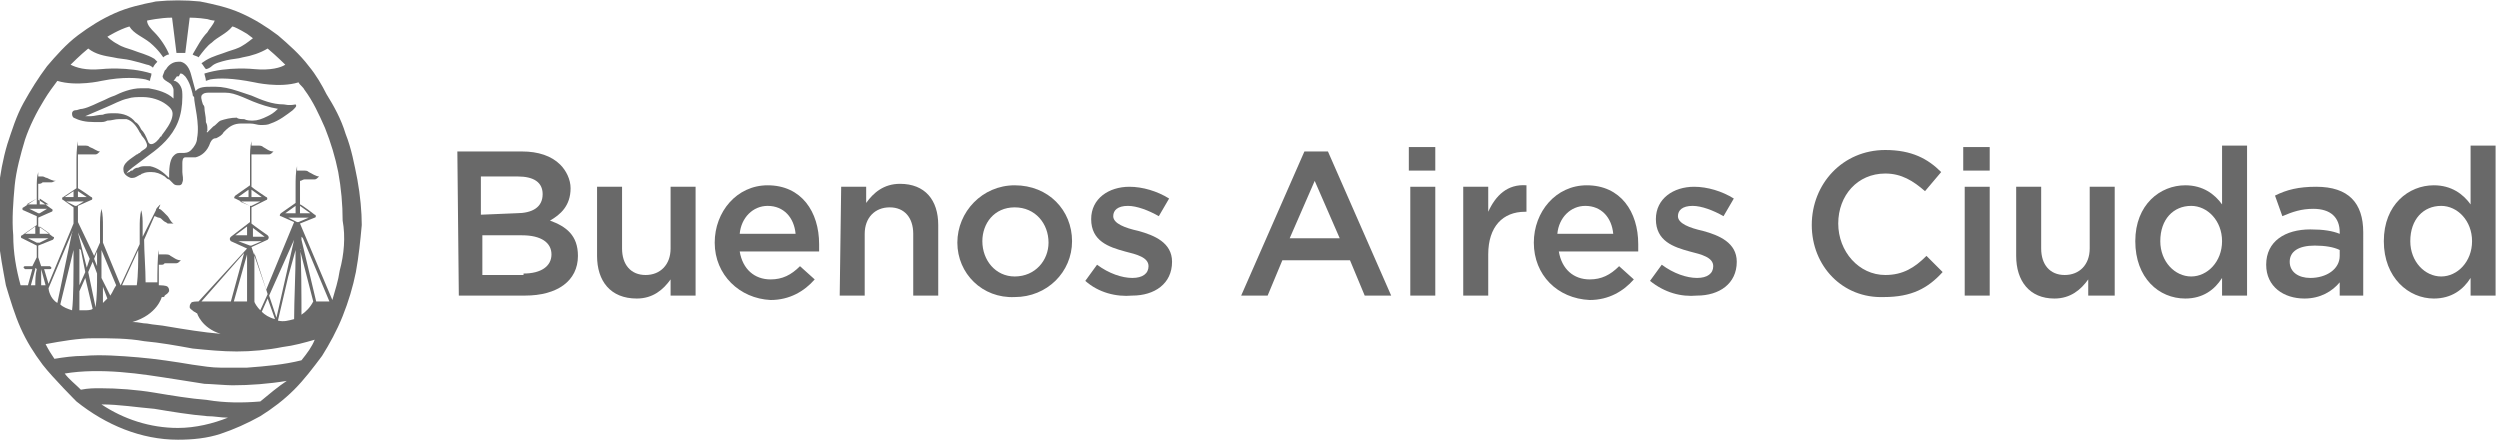<?xml version="1.0" encoding="utf-8"?>
<!-- Generator: Adobe Illustrator 18.0.0, SVG Export Plug-In . SVG Version: 6.00 Build 0)  -->
<!DOCTYPE svg PUBLIC "-//W3C//DTD SVG 1.1//EN" "http://www.w3.org/Graphics/SVG/1.1/DTD/svg11.dtd">
<svg version="1.1" id="Layer_1" xmlns="http://www.w3.org/2000/svg" xmlns:xlink="http://www.w3.org/1999/xlink" x="0px" y="0px"
	 viewBox="17 2.9 170 30.1" enable-background="new 17 2.9 170 30.1" xml:space="preserve">
<g>
	<g>
		<!-- fill="#FFFFFF" -->
		<path fill="#696969" d="M48.1,13.2h4.4c1.1,0,2,0.3,2.6,0.9c0.4,0.4,0.7,1,0.7,1.6v0c0,1.2-0.7,1.8-1.4,2.2c1.1,0.4,1.9,1,1.9,2.4
			v0c0,1.7-1.4,2.7-3.6,2.7h-4.5L48.1,13.2L48.1,13.2L48.1,13.2z M52.1,17.4c1.1,0,1.8-0.4,1.8-1.3v0c0-0.8-0.6-1.2-1.7-1.2h-2.5
			v2.6L52.1,17.4L52.1,17.4z M52.6,21.5c1.2,0,1.9-0.5,1.9-1.3v0c0-0.8-0.7-1.3-2-1.3h-2.7v2.7H52.6z"/>
		<path fill="#696969" d="M57.6,20.3v-4.7h1.7v4.2c0,1.1,0.6,1.8,1.6,1.8c1,0,1.7-0.7,1.7-1.8v-4.2h1.7V23h-1.7v-1.1
			c-0.5,0.7-1.2,1.3-2.3,1.3C58.5,23.2,57.6,22,57.6,20.3"/>
		<path fill="#696969" d="M65.6,19.4L65.6,19.4c0-2.1,1.5-3.9,3.6-3.9c2.3,0,3.5,1.8,3.5,4c0,0.2,0,0.3,0,0.5h-5.4
			c0.2,1.2,1,1.9,2.1,1.9c0.8,0,1.4-0.3,2-0.9l1,0.9c-0.7,0.8-1.7,1.4-3,1.4C67.3,23.2,65.6,21.6,65.6,19.4 M71.1,18.8
			c-0.1-1.1-0.8-1.9-1.9-1.9c-1,0-1.8,0.8-1.9,1.9H71.1z"/>
		<path fill="#696969" d="M74.2,15.6h1.7v1.1c0.5-0.7,1.2-1.3,2.3-1.3c1.7,0,2.6,1.1,2.6,2.8V23h-1.7v-4.2c0-1.1-0.6-1.8-1.6-1.8
			c-1,0-1.7,0.7-1.7,1.8V23h-1.7L74.2,15.6L74.2,15.6z"/>
		<path fill="#696969" d="M82.1,19.4L82.1,19.4c0-2.1,1.7-3.9,3.9-3.9c2.3,0,3.9,1.7,3.9,3.8v0c0,2.1-1.7,3.8-3.9,3.8
			C83.8,23.2,82.1,21.5,82.1,19.4 M88.3,19.4L88.3,19.4c0-1.3-0.9-2.4-2.3-2.4c-1.4,0-2.2,1.1-2.2,2.3v0c0,1.3,0.9,2.4,2.2,2.4
			C87.4,21.7,88.3,20.6,88.3,19.4"/>
		<path fill="#696969" d="M90.8,22l0.8-1.1c0.8,0.6,1.7,0.9,2.4,0.9c0.7,0,1.1-0.3,1.1-0.8v0c0-0.6-0.8-0.8-1.6-1
			c-1.1-0.3-2.3-0.7-2.3-2.2v0c0-1.4,1.2-2.2,2.6-2.2c0.9,0,1.9,0.3,2.7,0.8l-0.7,1.2c-0.7-0.4-1.5-0.7-2.1-0.7c-0.7,0-1,0.3-1,0.7
			v0c0,0.5,0.8,0.8,1.7,1c1.1,0.3,2.3,0.8,2.3,2.1v0c0,1.5-1.2,2.3-2.7,2.3C92.9,23.1,91.7,22.8,90.8,22"/>
		<path fill="#696969" d="M105.7,13.2h1.6l4.3,9.8h-1.8l-1-2.4h-4.6l-1,2.4h-1.8L105.7,13.2z M108.1,19.1l-1.7-3.9l-1.7,3.9H108.1z"
			/>
		<path fill="#696969" d="M112.8,12.9h1.8v1.6h-1.8V12.9z M112.9,15.6h1.7V23h-1.7V15.6z"/>
		<path fill="#696969" d="M116.5,15.6h1.7v1.7c0.5-1.1,1.3-1.9,2.6-1.8v1.8h-0.1c-1.5,0-2.5,1-2.5,2.9V23h-1.7V15.6z"/>
		<path fill="#696969" d="M121.3,19.4L121.3,19.4c0-2.1,1.5-3.9,3.6-3.9c2.3,0,3.5,1.8,3.5,4c0,0.2,0,0.3,0,0.5H123
			c0.2,1.2,1,1.9,2.1,1.9c0.8,0,1.4-0.3,2-0.9l1,0.9c-0.7,0.8-1.7,1.4-3,1.4C122.9,23.2,121.3,21.6,121.3,19.4 M126.7,18.8
			c-0.1-1.1-0.8-1.9-1.9-1.9c-1,0-1.8,0.8-1.9,1.9H126.7z"/>
		<path fill="#696969" d="M129.2,22l0.8-1.1c0.8,0.6,1.7,0.9,2.4,0.9c0.7,0,1.1-0.3,1.1-0.8v0c0-0.6-0.8-0.8-1.6-1
			c-1.1-0.3-2.3-0.7-2.3-2.2v0c0-1.4,1.2-2.2,2.6-2.2c0.9,0,1.9,0.3,2.7,0.8l-0.7,1.2c-0.7-0.4-1.5-0.7-2.1-0.7c-0.7,0-1,0.3-1,0.7
			v0c0,0.5,0.8,0.8,1.7,1c1.1,0.3,2.3,0.8,2.3,2.1v0c0,1.5-1.2,2.3-2.7,2.3C131.3,23.1,130.2,22.8,129.2,22"/>
		<path fill="#696969" d="M140.2,18.2L140.2,18.2c0-2.8,2.1-5.1,5-5.1c1.8,0,2.9,0.6,3.8,1.5l-1.1,1.3c-0.8-0.7-1.6-1.2-2.7-1.2
			c-1.9,0-3.2,1.5-3.2,3.4v0c0,1.9,1.4,3.5,3.2,3.5c1.2,0,2-0.5,2.8-1.3l1.1,1.1c-1,1.1-2.1,1.7-4,1.7
			C142.3,23.2,140.2,21,140.2,18.2"/>
		<path fill="#696969" d="M150.5,12.9h1.8v1.6h-1.8V12.9z M150.6,15.6h1.7V23h-1.7V15.6z"/>
		<path fill="#696969" d="M154.1,20.3v-4.7h1.7v4.2c0,1.1,0.6,1.8,1.6,1.8c1,0,1.7-0.7,1.7-1.8v-4.2h1.7V23H159v-1.1
			c-0.5,0.7-1.2,1.3-2.3,1.3C155,23.2,154.1,22,154.1,20.3"/>
		<path fill="#696969" d="M162.2,19.3L162.2,19.3c0-2.5,1.7-3.8,3.4-3.8c1.2,0,2,0.6,2.5,1.3v-4h1.7V23h-1.7v-1.2
			c-0.5,0.8-1.3,1.4-2.5,1.4C163.8,23.2,162.2,21.8,162.2,19.3 M168.1,19.3L168.1,19.3c0-1.4-1-2.4-2.1-2.4c-1.2,0-2.1,0.9-2.1,2.4
			v0c0,1.4,1,2.4,2.1,2.4C167.1,21.7,168.1,20.7,168.1,19.3"/>
		<path fill="#696969" d="M176.1,23v-0.9c-0.5,0.6-1.3,1.1-2.4,1.1c-1.4,0-2.6-0.8-2.6-2.3v0c0-1.6,1.3-2.4,3-2.4
			c0.9,0,1.5,0.1,2,0.3v-0.1c0-1-0.6-1.6-1.8-1.6c-0.8,0-1.4,0.2-2.1,0.5l-0.5-1.4c0.8-0.4,1.6-0.6,2.8-0.6c2.2,0,3.2,1.1,3.2,3.1
			V23L176.1,23L176.1,23z M176.1,19.9c-0.4-0.2-1-0.3-1.7-0.3c-1.1,0-1.7,0.4-1.7,1.1v0c0,0.7,0.6,1.1,1.4,1.1c1.1,0,2-0.6,2-1.5
			L176.1,19.9L176.1,19.9z"/>
		<path fill="#696969" d="M179.1,19.3L179.1,19.3c0-2.5,1.7-3.8,3.4-3.8c1.2,0,2,0.6,2.5,1.3v-4h1.7V23h-1.7v-1.2
			c-0.5,0.8-1.3,1.4-2.5,1.4C180.8,23.2,179.1,21.8,179.1,19.3 M185.1,19.3L185.1,19.3c0-1.4-1-2.4-2.1-2.4c-1.2,0-2.1,0.9-2.1,2.4
			v0c0,1.4,1,2.4,2.1,2.4C184.1,21.7,185.1,20.7,185.1,19.3"/>
		<path fill="#696969" d="M29.1,7.8C29,7.8,29,7.9,29,8C29,8,29,8.1,29.1,8.1c0.1,0,0.1-0.1,0.1-0.1C29.3,7.9,29.2,7.8,29.1,7.8"/>
		<path fill="#696969" d="M36.3,10L36.3,10c-0.8,0-1.5-0.3-2.2-0.6c-0.3-0.1-0.6-0.2-0.9-0.3c-0.6-0.2-1.1-0.3-1.5-0.3
			c-0.1,0-0.2,0-0.4,0c-0.3,0-0.8,0-1,0.3c-0.1-0.4-0.2-0.7-0.3-1.1c-0.1-0.4-0.3-0.8-0.7-0.9c-0.1,0-0.1,0-0.2,0
			c-0.4,0-0.7,0.3-0.8,0.5l-0.1,0.1C28.1,8,28,8.1,28.1,8.2c0,0.1,0.2,0.2,0.5,0.4c0.1,0.1,0.2,0.3,0.2,0.4l0,0c0,0.2,0,0.4,0,0.6
			c-0.4-0.4-1.1-0.6-1.7-0.7c-0.2,0-0.3,0-0.5,0c-0.7,0-1.4,0.3-1.8,0.5c-0.3,0.1-0.5,0.2-0.7,0.3c-0.5,0.2-1,0.5-1.5,0.6
			c-0.2,0-0.3,0.1-0.5,0.1h0c0,0,0,0,0,0l0,0c-0.1,0-0.2,0.1-0.2,0.2c0,0.1,0,0.2,0.1,0.3c0.4,0.2,0.8,0.3,1.4,0.3
			c0.1,0,0.2,0,0.4,0c0.2,0,0.3,0,0.5-0.1c0.3,0,0.5-0.1,0.8-0.1c0.2,0,0.3,0,0.5,0c0.4,0.1,0.7,0.5,0.9,0.9
			c0.1,0.1,0.1,0.2,0.2,0.3l0,0c0.1,0.1,0.3,0.4,0.3,0.6c0,0.2-0.3,0.3-0.4,0.4c0,0-0.1,0.1-0.1,0.1c-0.1,0-0.1,0.1-0.2,0.1
			c-0.4,0.3-1,0.6-0.9,1.1c0,0.2,0.2,0.4,0.5,0.5c0,0,0,0,0.1,0c0.2,0,0.3-0.1,0.5-0.2c0.1,0,0.1-0.1,0.2-0.1
			c0.2-0.1,0.4-0.1,0.6-0.1c0.3,0,0.6,0.1,0.9,0.3c0.1,0.1,0.2,0.2,0.3,0.2c0.1,0.1,0.2,0.2,0.3,0.3c0.1,0.1,0.2,0.1,0.4,0.1
			c0.1,0,0.2-0.1,0.2-0.2c0.1-0.2,0-0.5,0-0.7c0-0.2,0-0.4,0-0.6c0-0.1,0-0.4,0.2-0.4c0.1,0,0.1,0,0.2,0c0.1,0,0.2,0,0.2,0
			c0.1,0,0.2,0,0.3,0c0.4-0.1,0.8-0.4,1-1c0.1-0.2,0.2-0.3,0.4-0.3c0.2-0.1,0.4-0.2,0.5-0.4c0,0,0.1-0.1,0.1-0.1
			c0.3-0.3,0.6-0.5,1.1-0.5c0.1,0,0.2,0,0.3,0c0.1,0,0.2,0,0.3,0c0.3,0,0.5,0.1,0.7,0.1c0.3,0,0.5,0,0.7-0.1
			c0.6-0.2,1.1-0.6,1.5-0.9l0.1-0.1c0.1-0.1,0.2-0.2,0.1-0.3C36.6,10.1,36.4,10,36.3,10 M26.6,11.7c-0.1-0.2-0.2-0.4-0.4-0.5
			c-0.3-0.4-0.8-0.6-1.4-0.6c-0.3,0-0.6,0-0.8,0.1c-0.3,0-0.6,0.1-0.8,0.1c-0.1,0-0.3,0-0.4,0c0.5-0.2,0.9-0.4,1.4-0.6
			c0.5-0.2,1-0.5,1.5-0.6c0.3-0.1,0.6-0.1,1-0.1c0.6,0,1.2,0.2,1.6,0.5c0.4,0.3,0.5,0.5,0.4,0.9c-0.1,0.4-0.4,0.8-0.7,1.2
			c0,0,0,0.1-0.1,0.1c-0.1,0.2-0.4,0.5-0.6,0.5c-0.1,0-0.1,0-0.2-0.1C26.9,12.1,26.8,11.9,26.6,11.7 M30.4,12.3
			c0,0.3-0.2,0.6-0.4,0.8c-0.2,0.2-0.4,0.2-0.6,0.2c0,0-0.1,0-0.1,0c0,0-0.1,0-0.1,0c-0.2,0-0.3,0.1-0.4,0.2c-0.3,0.3-0.3,1-0.3,1.5
			V15l0,0c-0.4-0.4-0.8-0.7-1.3-0.8c-0.1,0-0.2,0-0.3,0c-0.2,0-0.3,0-0.5,0.1c-0.2,0-0.3,0.1-0.4,0.2c-0.1,0-0.1,0-0.2,0.1
			c-0.1,0-0.2,0.1-0.2,0.1c0,0,0,0,0,0c0,0,0,0,0,0c0.1-0.2,0.3-0.3,0.4-0.4l0,0c0.4-0.3,0.8-0.6,1.2-0.9c0.7-0.5,1.5-1.2,1.9-2.2
			c0.2-0.5,0.3-1.1,0.3-1.7l0,0c0-0.3,0-0.5-0.1-0.7c-0.1-0.2-0.2-0.3-0.4-0.4c0,0-0.1,0-0.1,0c0.1-0.1,0.3-0.5,0.5-0.5
			c0.1,0,0.2,0.1,0.3,0.2c0.3,0.4,0.4,0.8,0.5,1.2c0,0.1,0,0.1,0.1,0.2C30.2,10,30.6,11.3,30.4,12.3 M35.2,10.8
			c-0.4,0.2-0.7,0.3-1,0.3h0c-0.2,0-0.4,0-0.6-0.1c-0.2,0-0.4,0-0.5-0.1c-0.4,0-0.8,0.1-1.1,0.2c-0.2,0.1-0.3,0.3-0.5,0.4
			c-0.1,0.1-0.2,0.2-0.3,0.3c0,0-0.1,0.1-0.1,0.1h0c0,0-0.1,0,0-0.1c0,0,0,0,0-0.1c0-0.2,0-0.3-0.1-0.5l0-0.1c0-0.3-0.1-0.6-0.1-0.9
			c0,0,0-0.1-0.1-0.2c-0.1-0.3-0.2-0.6,0-0.7c0.1-0.1,0.3-0.1,0.5-0.1c0,0,0.2,0,0.3,0h0.1c0.2,0,0.4,0,0.6,0c0.4,0,0.7,0.1,1.2,0.3
			c0.2,0.1,0.5,0.2,0.7,0.3c0.5,0.2,1.1,0.4,1.7,0.5C35.6,10.6,35.4,10.7,35.2,10.8"/>
		<path fill="#696969" d="M41.3,15.1c-0.2-1-0.4-2.1-0.8-3.1c-0.3-1-0.8-1.9-1.3-2.7C38.9,8.7,38.5,8,38,7.4
			c-0.6-0.8-1.4-1.5-2.1-2.1c-0.8-0.6-1.6-1.1-2.5-1.5c-0.9-0.4-1.8-0.6-2.8-0.8c-1-0.1-2-0.1-3,0c-1,0.2-1.9,0.4-2.8,0.8
			c-0.9,0.4-1.7,0.9-2.5,1.5c-0.8,0.6-1.5,1.4-2.1,2.1c-0.6,0.8-1.1,1.6-1.6,2.5c-0.5,0.9-0.8,1.9-1.1,2.8c-0.3,1-0.5,2.1-0.6,3.1
			c-0.1,1.1-0.1,2.2,0,3.3c0.1,1.1,0.3,2.1,0.5,3.2c0.3,1,0.6,2,1,2.9c0.4,0.9,0.9,1.7,1.5,2.5c0.7,0.9,2.3,2.5,2.3,2.5
			c2,1.6,4.4,2.6,6.9,2.6h0c1,0,2-0.1,2.9-0.4c0.9-0.3,1.8-0.7,2.7-1.2c0.8-0.5,1.6-1.1,2.3-1.8c0.7-0.7,1.3-1.5,1.9-2.3
			c0.5-0.8,1-1.7,1.4-2.7c0.4-1,0.7-2,0.9-3c0.2-1.1,0.3-2.1,0.4-3.2C41.6,17.3,41.5,16.2,41.3,15.1 M19.4,22.3h-0.3l0.3-1.1
			c0-0.1,0-0.1,0.1,0C19.4,21.6,19.4,22,19.4,22.3 M19.5,19.4l-0.6-0.3c0,0,0,0,0,0h1.4c0,0,0,0,0,0l-0.6,0.3
			C19.6,19.4,19.6,19.4,19.5,19.4 M18.7,18.8l0.7-0.5c0,0.2,0,0.3,0,0.5H18.7z M19,17.1h1.2c0,0,0,0,0,0l-0.5,0.3c0,0-0.1,0-0.1,0
			L19,17.1C18.9,17.1,18.9,17.1,19,17.1 M18.8,16.8l0.7-0.4c0,0.1,0,0.3,0,0.4H18.8z M19.7,16.4l0.6,0.4h-0.6
			C19.7,16.7,19.7,16.6,19.7,16.4 M19.7,18.3l0.7,0.5h-0.7C19.7,18.6,19.7,18.5,19.7,18.3 M19.8,22.3c0-0.4,0-0.7,0-1.1c0,0,0,0,0,0
			l0.3,1.1H19.8z M29.1,32c-1.9,0-3.7-0.6-5.2-1.6c1.2,0,2.4,0.2,3.6,0.3c1.2,0.2,2.4,0.4,3.6,0.5c0.5,0,0.9,0.1,1.4,0.1
			C31.5,31.7,30.3,32,29.1,32 M34.7,30.2c-1.2,0.1-2.4,0.1-3.6-0.1c-1.2-0.1-2.4-0.3-3.6-0.5c-1.2-0.2-2.5-0.3-3.7-0.3
			c-0.4,0-0.8,0-1.3,0.1c-0.4-0.4-0.8-0.7-1.1-1.1c1.2-0.2,2.5-0.2,3.8-0.1c1.3,0.1,2.5,0.3,3.8,0.5c0.6,0.1,1.3,0.2,1.9,0.3
			c0.3,0,1.5,0.1,1.9,0.1c1.2,0,2.5-0.1,3.7-0.3C35.9,29.2,35.3,29.7,34.7,30.2 M37.5,27.4c-1.2,0.3-2.4,0.4-3.7,0.5
			c-0.6,0-1.2,0-1.8,0c-0.6,0-1.2-0.1-1.9-0.2c-1.2-0.2-2.5-0.4-3.7-0.5c-1.2-0.1-2.5-0.2-3.7-0.1c-0.7,0-1.4,0.1-2,0.2
			c-0.2-0.3-0.4-0.6-0.6-1c1.1-0.2,2.2-0.4,3.3-0.4c1.1,0,2.3,0,3.4,0.2c1.1,0.1,2.2,0.3,3.3,0.5c1,0.1,2,0.2,3,0.2h0
			c1,0,2.1-0.1,3.1-0.3c0.8-0.1,1.5-0.3,2.2-0.5C38.2,26.5,37.9,26.9,37.5,27.4 M20.9,23.5c-0.5-0.3-0.6-0.9-0.6-1l1.6-3.8
			c0-0.1,0.1,0,0,0L20.9,23.5z M22,19.9c0,1.7,0,3.3-0.1,4.1c-0.3-0.1-0.6-0.2-0.8-0.4L22,19.9C21.9,19.8,22,19.9,22,19.9
			 M21.5,16.6h1.2c0,0,0,0,0,0l-0.5,0.3c0,0-0.1,0-0.1,0L21.5,16.6C21.5,16.6,21.5,16.6,21.5,16.6 M21.4,16.3l0.6-0.4
			c0,0.1,0,0.3,0,0.4H21.4z M22.3,15.9l0.6,0.4h-0.6C22.3,16.2,22.3,16.1,22.3,15.9 M23.6,21.5c0,0.8,0,1.6-0.1,2.3c0,0,0,0,0,0
			L23,21.4l0.3-0.7L23.6,21.5z M23.4,20.5l0.2-0.5c0,0,0,0,0,0c0,0.3,0,0.7,0,1L23.4,20.5z M22.8,21.8l0.5,2.1
			C23.2,24,22.9,24,22.7,24c-0.1,0-0.1,0-0.2,0c0,0-0.1,0-0.1,0c0-0.3,0-0.7,0-1.3L22.8,21.8z M22.4,22.3c0-0.7,0-1.5,0-2.4
			c0-0.1,0-0.1,0.1,0l0.3,1.5L22.4,22.3z M22.9,21.1l-0.6-2.4c0,0,0-0.1,0,0l0.8,1.8L22.9,21.1z M23.9,21.8v-0.4c0-0.6,0-0.9,0-1.5
			c0,0,0-0.1,0,0l1,2.4c-0.2,0.3-0.2,0.4-0.4,0.7L23.9,21.8z M24.3,23.2c-0.1,0.1-0.2,0.2-0.3,0.3c0-0.3,0-0.8,0-1.1L24.3,23.2z
			 M25.3,22.3l1.1-2.4c0,0.7,0,1.7-0.1,2.4h-0.5C25.7,22.3,25.5,22.3,25.3,22.3 M33.2,19.3h1.6c0,0,0.1,0,0,0c0,0-0.7,0.3-0.7,0.3
			c0,0-0.1,0-0.1,0L33.2,19.3C33.1,19.3,33.2,19.3,33.2,19.3 M33,18.9l0.8-0.6c0,0.2,0,0.6,0,0.6H33z M33.3,16.6
			C33.3,16.6,33.3,16.6,33.3,16.6l1.4,0c0,0,0,0,0,0h0h0c0,0,0,0,0,0l-0.6,0.3c0,0-0.1,0-0.1,0L33.3,16.6
			C33.3,16.6,33.3,16.6,33.3,16.6 M33.2,16.3l0.7-0.5c0,0.2,0,0.3,0,0.5H33.2z M34.1,15.8l0.7,0.5h-0.7C34.1,16.1,34.1,16,34.1,15.8
			 M34.2,18.4l0.8,0.6h-0.8C34.2,18.8,34.2,18.6,34.2,18.4 M36.6,17.7h1.4c0,0,0,0,0,0L37.3,18c0,0-0.1,0-0.1,0L36.6,17.7
			C36.5,17.7,36.5,17.7,36.6,17.7 M36.4,17.4l0.7-0.5c0,0.2,0,0.3,0,0.5H36.4z M37.4,16.9l0.7,0.5h-0.7
			C37.4,17.3,37.4,17.1,37.4,16.9 M37.1,19.9c0,1.7-0.1,3.4-0.1,4.7c-0.4,0.1-0.7,0.2-1.1,0.1l0.7-3L37.1,19.9
			C37.1,19.8,37.1,19.8,37.1,19.9 M37,19.2l-1.2,5.3L35.3,23l0,0L37,19.2C37,19,37,19,37,19.2 M35.7,24.6c-0.4-0.1-0.7-0.3-0.9-0.5
			l0.4-0.9L35.7,24.6z M34.7,24c-0.2-0.2-0.4-0.5-0.4-0.6c0-0.8,0-2,0-3.3l0.9,2.8L34.7,24z M32.7,23.4h-2l2.9-3.3L32.7,23.4z
			 M33.8,20.2c0,0.7,0,3.1,0,3.2h-0.9L33.8,20.2z M37.4,19.9C37.4,19.8,37.5,19.8,37.4,19.9l0.9,3.5c-0.2,0.4-0.5,0.7-0.8,0.9
			C37.5,23.6,37.5,19.9,37.4,19.9 M38.5,23.4l-1-4.2c0-0.3,0-0.2,0.1-0.1l1.8,4.3H38.5z M40.1,21.3c-0.1,0.7-0.3,1.3-0.5,2l-2.2-5.2
			l1-0.4c0.1,0,0.1-0.2,0-0.2c0,0-0.9-0.7-1-0.7l0-1.6c0.1,0,0.2-0.1,0.3-0.1c0.1,0,0.2,0,0.4,0c0.1,0,0.2,0,0.3,0
			c0.1,0,0.2-0.1,0.3-0.2c-0.2,0-0.5-0.2-0.7-0.3c-0.1-0.1-0.2-0.1-0.4-0.1c-0.1,0-0.3,0-0.4,0c0-0.1,0-0.2,0-0.3h0
			c-0.1,0.4-0.1,0.9-0.1,1.4c0,0.3,0,0.6,0,0.9c0,0.1,0,0.1,0,0.2l-1,0.7c-0.1,0.1-0.1,0.2,0,0.2l0,0l0.9,0.4l-1.9,4.6l-1-2.9
			l1.1-0.5c0.1-0.1,0.1-0.2,0-0.3c0,0-1-0.7-1.1-0.8c0-0.4,0-0.8,0-1.1l1-0.5l0,0c0.1,0,0.1-0.2,0-0.2c0,0-0.9-0.6-1-0.7
			c0-0.7,0-1.4,0-2.2c0.1,0,0.1,0,0.2,0c0.1,0,0.1,0,0.2,0c0.1,0,0.2,0,0.4,0c0.1,0,0.2,0,0.4,0c0.1,0,0.2-0.1,0.3-0.2
			c-0.3,0-0.5-0.2-0.7-0.3c-0.1-0.1-0.2-0.1-0.4-0.1c-0.1,0-0.3,0-0.4,0c0-0.1,0-0.2,0-0.3h0v0c-0.1,0.4-0.1,0.8-0.1,1.2
			c0,0.4,0,0.7,0,1.1c0,0.2,0,0.5,0,0.7l-1,0.7c-0.1,0.1-0.1,0.2,0,0.2l1,0.5h0c0,0.4,0,0.8,0,1.1L32.7,19c-0.1,0.1-0.1,0.2,0,0.3
			l1.1,0.5l-3.3,3.6c-0.1,0-0.5,0-0.5,0.1c-0.1,0.1-0.1,0.2-0.1,0.3c0,0.1,0.2,0.2,0.3,0.3c0.1,0,0.1,0.1,0.2,0.1c0,0,0,0,0,0
			c0,0,0.3,1,1.6,1.4l0,0c0,0,0,0,0,0c0,0,0,0,0,0c0,0,0,0,0,0c-1.2-0.1-2.4-0.3-3.6-0.5c-0.5-0.1-0.9-0.1-1.4-0.2
			c-0.3,0-0.6-0.1-0.9-0.1c0,0,0,0-0.1,0v0c0,0,0,0,0,0v0c0,0,0,0,0,0c0,0,0,0,0,0c0,0,0,0,0,0c1.7-0.5,2-1.7,2-1.7c0,0,0,0,0.1,0
			c0,0,0.1,0,0.1-0.1c0.1-0.1,0.2-0.1,0.3-0.3c0-0.1,0-0.2-0.1-0.3c-0.1-0.1-0.5-0.1-0.5-0.1l0,0h-0.1c0-0.3,0-0.9,0-1.4
			c0.1,0,0.1,0,0.2,0c0.1,0,0.1,0,0.2-0.1c0.1,0,0.3,0,0.4,0c0.1,0,0.3,0,0.4,0c0.1,0,0.2-0.1,0.3-0.2c-0.3,0-0.5-0.2-0.7-0.3
			c-0.1-0.1-0.2-0.1-0.4-0.1c-0.1,0-0.3,0-0.4,0c0-0.1,0-0.2,0-0.3h0c-0.1,0.4-0.1,1.7-0.1,2.2l-0.8,0c0-0.9-0.1-2.1-0.1-2.9
			l0.7-1.6c0.1,0,0.2,0.1,0.3,0.1c0.1,0,0.2,0.1,0.3,0.2c0.1,0.1,0.2,0.1,0.3,0.2c0.1,0,0.2,0,0.4,0c-0.2-0.1-0.3-0.4-0.4-0.5
			c-0.1-0.1-0.2-0.2-0.3-0.3c-0.1-0.1-0.2-0.2-0.3-0.2c0-0.1,0.1-0.2,0.1-0.3c0,0,0,0,0,0c0,0,0,0,0,0c0,0,0,0-0.1,0.1
			c-0.1,0.1-0.2,0.2-0.2,0.3L26.7,19c0-0.3,0-0.5,0-0.8c0-0.3,0-0.7-0.1-1h0c-0.1,0.4-0.1,0.8-0.1,1.2c0,0.4,0,0.7,0,1.1l-1.3,2.8
			l-1.2-2.9c0-0.4,0-0.7,0-1.1c0-0.4,0-0.8-0.1-1.2h0c-0.1,0.4-0.1,0.8-0.1,1.2c0,0.4,0,0.7,0,1.1l-0.4,0.9L22.3,18
			c0-0.4,0-0.7,0-1.1l0.9-0.4c0.1,0,0.1-0.2,0-0.2c0,0-0.7-0.5-0.9-0.6c0-0.8,0-1.5,0-2.3c0.1,0,0.1,0,0.2,0c0.1,0,0.1,0,0.2,0
			c0.1,0,0.2,0,0.4,0c0.1,0,0.2,0,0.4,0c0.1,0,0.2-0.1,0.3-0.2c-0.2,0-0.4-0.2-0.7-0.3c-0.1-0.1-0.2-0.1-0.4-0.1c-0.1,0-0.3,0-0.4,0
			c0-0.1,0-0.2,0-0.3h0c-0.1,0.5-0.1,1-0.1,1.5c0,0.5,0,0.9,0,1.4c0,0.1,0,0.2,0,0.3l-0.9,0.6c-0.1,0-0.1,0.2,0,0.2L22,17
			c0,0.4,0,1,0,1.1l-1.7,4.1L20,21.2h0.2v0h0.1c0,0,0.1,0,0.1,0c0,0,0.1,0,0.1-0.1c0,0-0.1-0.1-0.1-0.1c0,0-0.1,0-0.2,0h-0.4
			l-0.2-0.6c0-0.3,0-0.5,0-0.8l1-0.4c0.1-0.1,0.1-0.2,0-0.2c0,0-0.9-0.7-1-0.7c0-0.2,0-0.5,0-0.6l0.9-0.4c0.1,0,0.1-0.2,0-0.2
			c0,0-0.8-0.6-0.9-0.6c0-0.6,0-1.1,0-1.1c0.1,0,0.2,0,0.3-0.1c0.1,0,0.2,0,0.3,0c0.1,0,0.2,0,0.3,0c0.1,0,0.2-0.1,0.3-0.1
			c-0.2,0-0.4-0.1-0.6-0.2c-0.1,0-0.2-0.1-0.3-0.1c-0.1,0-0.2,0-0.3,0c0-0.1,0-0.2,0-0.3h0c-0.1,0.3-0.1,0.7-0.1,1
			c0,0.3,0,0.5,0,0.8l-0.9,0.6c-0.1,0-0.1,0.2,0,0.2l0.9,0.4c0,0.2,0,0.4,0,0.6l-1,0.7c-0.1,0-0.1,0.2,0,0.2l1,0.5
			c0,0.3,0,0.5,0,0.8L19.2,21h-0.4c0,0-0.1,0-0.1,0c0,0-0.1,0-0.1,0.1c0,0,0.1,0.1,0.1,0.1c0.1,0,0.1,0,0.2,0h0.1c0,0,0,0,0,0h0.2
			l-0.3,1.1h-0.5c-0.3-1.1-0.5-2.2-0.5-3.4c-0.1-1.1,0-2.3,0.1-3.4c0.1-1,0.4-2.1,0.7-3.1c0.3-0.9,0.8-1.9,1.3-2.7
			c0.3-0.5,0.6-0.9,0.9-1.3c1.3,0.4,3,0,3,0c1.5-0.3,2.5-0.2,3-0.1l0.3,0.1c0-0.2,0.1-0.3,0.1-0.5c-1.6-0.5-3.4-0.3-3.4-0.3
			c-1.1,0.1-1.7-0.1-2.1-0.3c0,0,0.7-0.7,1.2-1.1c0.5,0.4,1.1,0.5,1.7,0.6c0.4,0.1,0.8,0.1,1.2,0.2c0.4,0.1,0.8,0.2,1.1,0.3
			c0.1,0,0.3,0.1,0.4,0.2c0.1-0.2,0.2-0.3,0.3-0.4l-0.2-0.2c-0.5-0.3-1-0.4-1.5-0.6c-0.3-0.1-0.7-0.2-1-0.4
			c-0.4-0.2-0.7-0.5-0.7-0.5c0,0,0.8-0.5,1.5-0.7c0.3,0.5,0.9,0.7,1.4,1.1c0.6,0.5,0.9,1,0.9,1c0.1-0.1,0.3-0.2,0.4-0.2
			c-0.2-0.5-0.6-1.1-1-1.5c-0.2-0.2-0.5-0.5-0.5-0.8c0,0,0.9-0.2,1.7-0.2l0.3,2.4c0.1,0,0.3,0,0.3,0s0.1,0,0.3,0l0.3-2.4
			c0,0,0.6,0,1.2,0.1c0.3,0.1,0.5,0.1,0.5,0.1c-0.1,0.3-0.4,0.6-0.5,0.8c-0.4,0.4-0.7,1-1,1.5c0.1,0.1,0.3,0.1,0.4,0.2
			c0.3-0.4,0.6-0.8,0.9-1c0.4-0.4,1-0.6,1.4-1.1c0.1,0,0.5,0.2,1,0.5l0.4,0.3c0,0-0.5,0.4-0.7,0.5c-0.3,0.2-0.7,0.3-1,0.4
			c-0.5,0.2-1,0.3-1.5,0.6l-0.3,0.2c0.1,0.1,0.2,0.3,0.3,0.4c0.1,0,0.3-0.1,0.4-0.2C31.6,7.2,32,7.1,32.4,7c0.4-0.1,0.8-0.1,1.1-0.2
			c0.6-0.1,1.2-0.3,1.7-0.6c0.6,0.5,1.2,1.1,1.2,1.1c-0.3,0.2-1,0.4-2.1,0.3c0,0-1.8-0.2-3.4,0.3c0,0.1,0.1,0.3,0.1,0.5l0.3-0.1
			c0.6-0.1,1.5-0.1,3,0.2c0,0,1.7,0.4,3,0c0.1,0.2,0.3,0.3,0.4,0.5c0.6,0.8,1,1.7,1.4,2.6c0.4,1,0.7,2,0.9,3
			c0.2,1.1,0.3,2.2,0.3,3.3C40.5,19,40.4,20.2,40.1,21.3"/>
	</g>
</g>
</svg>
